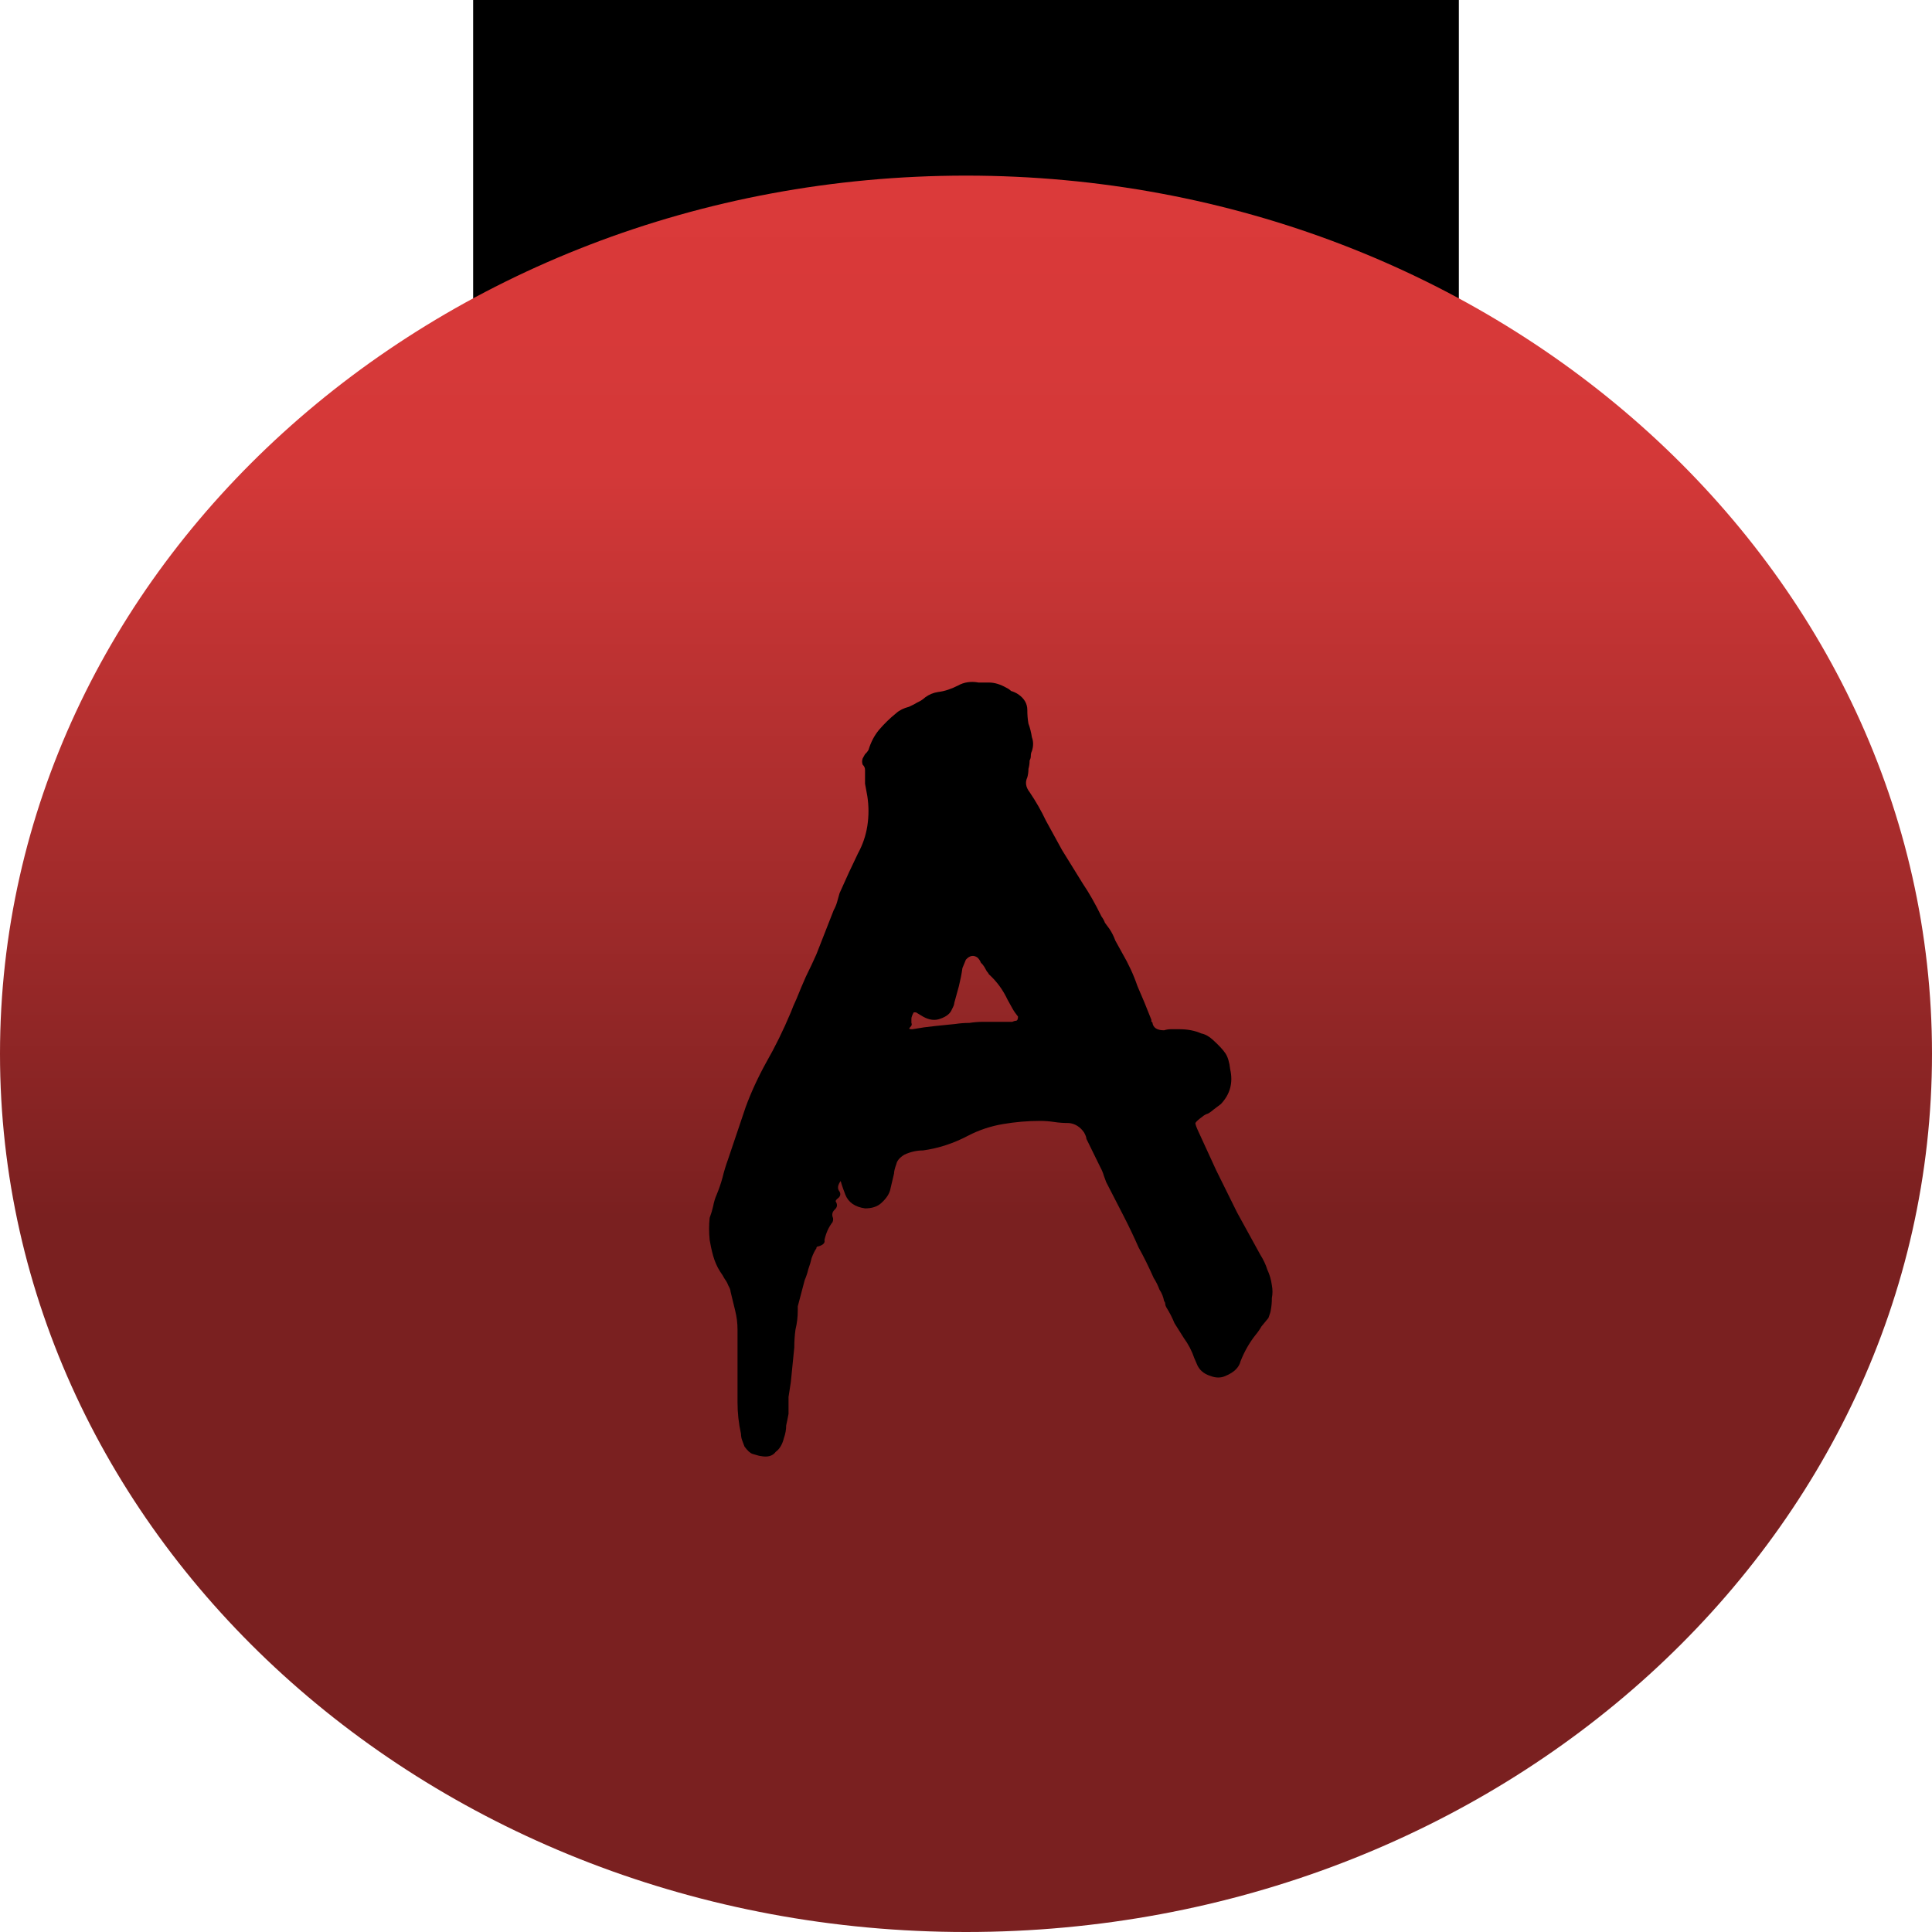 <svg width="50" height="50" viewBox="0 0 50 50" fill="none" xmlns="http://www.w3.org/2000/svg">
<path d="M12.245 0H37.755V7.722H12.245V0Z" fill="black"/>
<path d="M50 27.273C50 39.825 38.807 50 25 50C11.193 50 0 39.825 0 27.273C0 14.721 11.193 4.545 25 4.545C38.807 4.545 50 14.721 50 27.273Z" fill="url(#paint0_linear_155_8)"/>
<path d="M19.686 37.682C19.666 37.682 19.596 37.664 19.477 37.627C19.416 37.609 19.346 37.545 19.267 37.436C19.247 37.382 19.227 37.327 19.206 37.273C19.186 37.218 19.177 37.164 19.177 37.109C19.116 36.836 19.087 36.564 19.087 36.291V34.409C19.087 34.245 19.067 34.082 19.026 33.918C18.986 33.755 18.947 33.591 18.907 33.427C18.907 33.391 18.887 33.336 18.846 33.264C18.826 33.209 18.797 33.154 18.756 33.1C18.716 33.027 18.677 32.964 18.637 32.909C18.556 32.782 18.497 32.645 18.456 32.5C18.416 32.355 18.387 32.218 18.366 32.091C18.346 31.891 18.346 31.7 18.366 31.518C18.407 31.409 18.436 31.309 18.456 31.218C18.477 31.109 18.506 31.009 18.547 30.918C18.607 30.773 18.657 30.627 18.697 30.482C18.736 30.318 18.787 30.154 18.846 29.991L19.297 28.654C19.436 28.273 19.616 27.882 19.837 27.482C20.056 27.1 20.267 26.673 20.466 26.2C20.506 26.091 20.556 25.973 20.616 25.845C20.697 25.645 20.776 25.454 20.857 25.273C20.956 25.073 21.047 24.882 21.127 24.7L21.576 23.555C21.616 23.482 21.646 23.409 21.666 23.336C21.686 23.264 21.706 23.191 21.727 23.118C21.887 22.755 22.047 22.409 22.206 22.082C22.326 21.864 22.407 21.627 22.447 21.373C22.486 21.118 22.486 20.864 22.447 20.609C22.427 20.5 22.407 20.391 22.387 20.282C22.387 20.154 22.387 20.036 22.387 19.927C22.387 19.873 22.366 19.827 22.326 19.791C22.306 19.736 22.306 19.682 22.326 19.627C22.346 19.591 22.366 19.555 22.387 19.518C22.427 19.482 22.456 19.445 22.477 19.409C22.537 19.209 22.627 19.036 22.747 18.891C22.887 18.727 23.037 18.582 23.197 18.454C23.276 18.382 23.387 18.327 23.526 18.291C23.607 18.255 23.677 18.218 23.736 18.182C23.817 18.145 23.887 18.1 23.947 18.045C24.047 17.973 24.157 17.927 24.276 17.909C24.436 17.891 24.607 17.836 24.787 17.745C24.947 17.654 25.127 17.627 25.326 17.664H25.596C25.736 17.664 25.887 17.709 26.047 17.8C26.087 17.818 26.127 17.845 26.166 17.882C26.227 17.9 26.287 17.927 26.346 17.964C26.506 18.073 26.587 18.209 26.587 18.373C26.587 18.5 26.596 18.618 26.616 18.727C26.657 18.836 26.686 18.954 26.706 19.082C26.747 19.191 26.747 19.309 26.706 19.436C26.686 19.473 26.677 19.518 26.677 19.573C26.677 19.609 26.666 19.645 26.646 19.682C26.646 19.755 26.637 19.827 26.616 19.9C26.616 19.973 26.607 20.045 26.587 20.118C26.526 20.245 26.547 20.373 26.646 20.5C26.806 20.736 26.947 20.982 27.067 21.236C27.206 21.491 27.346 21.745 27.486 22L28.026 22.873C28.186 23.109 28.346 23.391 28.506 23.718C28.547 23.773 28.576 23.827 28.596 23.882C28.637 23.936 28.677 23.991 28.716 24.045C28.776 24.136 28.826 24.236 28.866 24.345C28.927 24.454 28.986 24.564 29.047 24.673C29.206 24.945 29.337 25.227 29.436 25.518C29.556 25.791 29.677 26.082 29.797 26.391C29.797 26.409 29.797 26.427 29.797 26.445C29.817 26.445 29.826 26.454 29.826 26.473C29.846 26.6 29.947 26.664 30.127 26.664C30.186 26.645 30.247 26.636 30.306 26.636C30.387 26.636 30.456 26.636 30.517 26.636C30.736 26.636 30.927 26.673 31.087 26.745C31.186 26.764 31.287 26.818 31.387 26.909C31.547 27.055 31.657 27.173 31.716 27.264C31.776 27.355 31.817 27.491 31.837 27.673C31.916 28.018 31.837 28.318 31.596 28.573L31.416 28.709C31.377 28.745 31.326 28.782 31.267 28.818C31.206 28.836 31.157 28.864 31.116 28.9C31.017 28.973 30.956 29.027 30.936 29.064C30.936 29.1 30.966 29.182 31.026 29.309L31.477 30.291C31.657 30.654 31.837 31.018 32.017 31.382C32.217 31.745 32.416 32.109 32.617 32.473C32.697 32.6 32.757 32.727 32.797 32.855C32.856 32.982 32.897 33.118 32.916 33.264C32.937 33.373 32.937 33.482 32.916 33.591C32.916 33.7 32.907 33.809 32.886 33.918C32.886 33.936 32.867 34 32.827 34.109C32.767 34.182 32.706 34.255 32.647 34.327C32.606 34.4 32.556 34.473 32.496 34.545C32.337 34.745 32.206 34.973 32.106 35.227C32.066 35.391 31.936 35.518 31.716 35.609C31.596 35.664 31.466 35.664 31.326 35.609C31.146 35.554 31.026 35.445 30.966 35.282L30.907 35.145C30.846 34.964 30.756 34.791 30.637 34.627C30.556 34.5 30.477 34.373 30.396 34.245C30.337 34.1 30.267 33.964 30.186 33.836C30.166 33.8 30.157 33.773 30.157 33.755C30.157 33.718 30.146 33.691 30.127 33.673C30.107 33.564 30.067 33.464 30.006 33.373C29.966 33.264 29.916 33.164 29.857 33.073C29.736 32.8 29.607 32.536 29.466 32.282C29.346 32.009 29.216 31.736 29.076 31.464L28.627 30.591C28.607 30.536 28.587 30.482 28.567 30.427C28.547 30.355 28.517 30.282 28.477 30.209L28.116 29.473C28.116 29.436 28.096 29.382 28.056 29.309C27.956 29.164 27.826 29.082 27.666 29.064C27.526 29.064 27.396 29.055 27.276 29.036C27.157 29.018 27.037 29.009 26.916 29.009C26.596 29.009 26.276 29.036 25.956 29.091C25.637 29.145 25.337 29.245 25.056 29.391C24.677 29.591 24.287 29.718 23.887 29.773C23.806 29.773 23.727 29.782 23.646 29.8C23.567 29.818 23.486 29.845 23.407 29.882C23.287 29.954 23.216 30.036 23.197 30.127C23.157 30.236 23.137 30.318 23.137 30.373L23.047 30.755C23.026 30.882 22.947 31.009 22.806 31.136C22.706 31.227 22.567 31.273 22.387 31.273C22.127 31.236 21.956 31.118 21.877 30.918C21.857 30.864 21.837 30.809 21.817 30.755C21.797 30.7 21.776 30.636 21.756 30.564C21.677 30.673 21.666 30.764 21.727 30.836C21.767 30.909 21.747 30.973 21.666 31.027C21.627 31.064 21.616 31.091 21.637 31.109C21.677 31.182 21.666 31.245 21.607 31.3C21.547 31.355 21.526 31.418 21.547 31.491C21.567 31.527 21.567 31.573 21.547 31.627C21.447 31.755 21.377 31.909 21.337 32.091C21.357 32.164 21.306 32.218 21.186 32.255C21.146 32.255 21.127 32.273 21.127 32.309C21.087 32.364 21.047 32.445 21.006 32.554C20.986 32.645 20.956 32.745 20.916 32.855C20.896 32.945 20.866 33.036 20.826 33.127L20.646 33.809V33.918C20.646 34.082 20.627 34.245 20.587 34.409C20.567 34.554 20.556 34.709 20.556 34.873L20.466 35.773C20.447 35.9 20.427 36.027 20.407 36.154C20.407 36.3 20.407 36.445 20.407 36.591C20.387 36.7 20.366 36.8 20.346 36.891C20.346 37 20.326 37.109 20.287 37.218C20.247 37.382 20.177 37.5 20.076 37.573C19.997 37.682 19.866 37.718 19.686 37.682ZM23.587 26.636H23.616C23.817 26.6 24.006 26.573 24.186 26.555C24.366 26.536 24.547 26.518 24.727 26.5C24.846 26.482 24.966 26.473 25.087 26.473C25.206 26.454 25.326 26.445 25.447 26.445H26.076C26.116 26.445 26.157 26.445 26.197 26.445C26.236 26.427 26.267 26.418 26.287 26.418C26.326 26.418 26.346 26.382 26.346 26.309C26.287 26.236 26.236 26.164 26.197 26.091C26.157 26.018 26.116 25.945 26.076 25.873C25.956 25.618 25.797 25.4 25.596 25.218C25.576 25.182 25.556 25.154 25.537 25.136C25.517 25.1 25.497 25.064 25.477 25.027C25.456 24.991 25.427 24.954 25.387 24.918C25.366 24.864 25.337 24.818 25.297 24.782C25.197 24.709 25.096 24.727 24.997 24.836L24.907 25.055C24.887 25.2 24.857 25.355 24.817 25.518C24.776 25.664 24.736 25.809 24.697 25.954C24.697 25.991 24.677 26.045 24.637 26.118C24.596 26.227 24.497 26.309 24.337 26.364C24.197 26.418 24.047 26.4 23.887 26.309L23.706 26.2C23.706 26.2 23.686 26.2 23.646 26.2C23.607 26.273 23.587 26.327 23.587 26.364C23.587 26.4 23.587 26.436 23.587 26.473C23.607 26.509 23.596 26.545 23.556 26.582C23.517 26.618 23.526 26.636 23.587 26.636Z" fill="black"/>
<defs>
<linearGradient id="paint0_linear_155_8" x1="25" y1="0" x2="25" y2="50" gradientUnits="userSpaceOnUse">
<stop stop-color="#E03B3B"/>
<stop offset="0.245" stop-color="#D33838"/>
<stop offset="0.63" stop-color="#7A2020"/>
<stop offset="1" stop-color="#7A2020"/>
</linearGradient>
</defs>
</svg>
